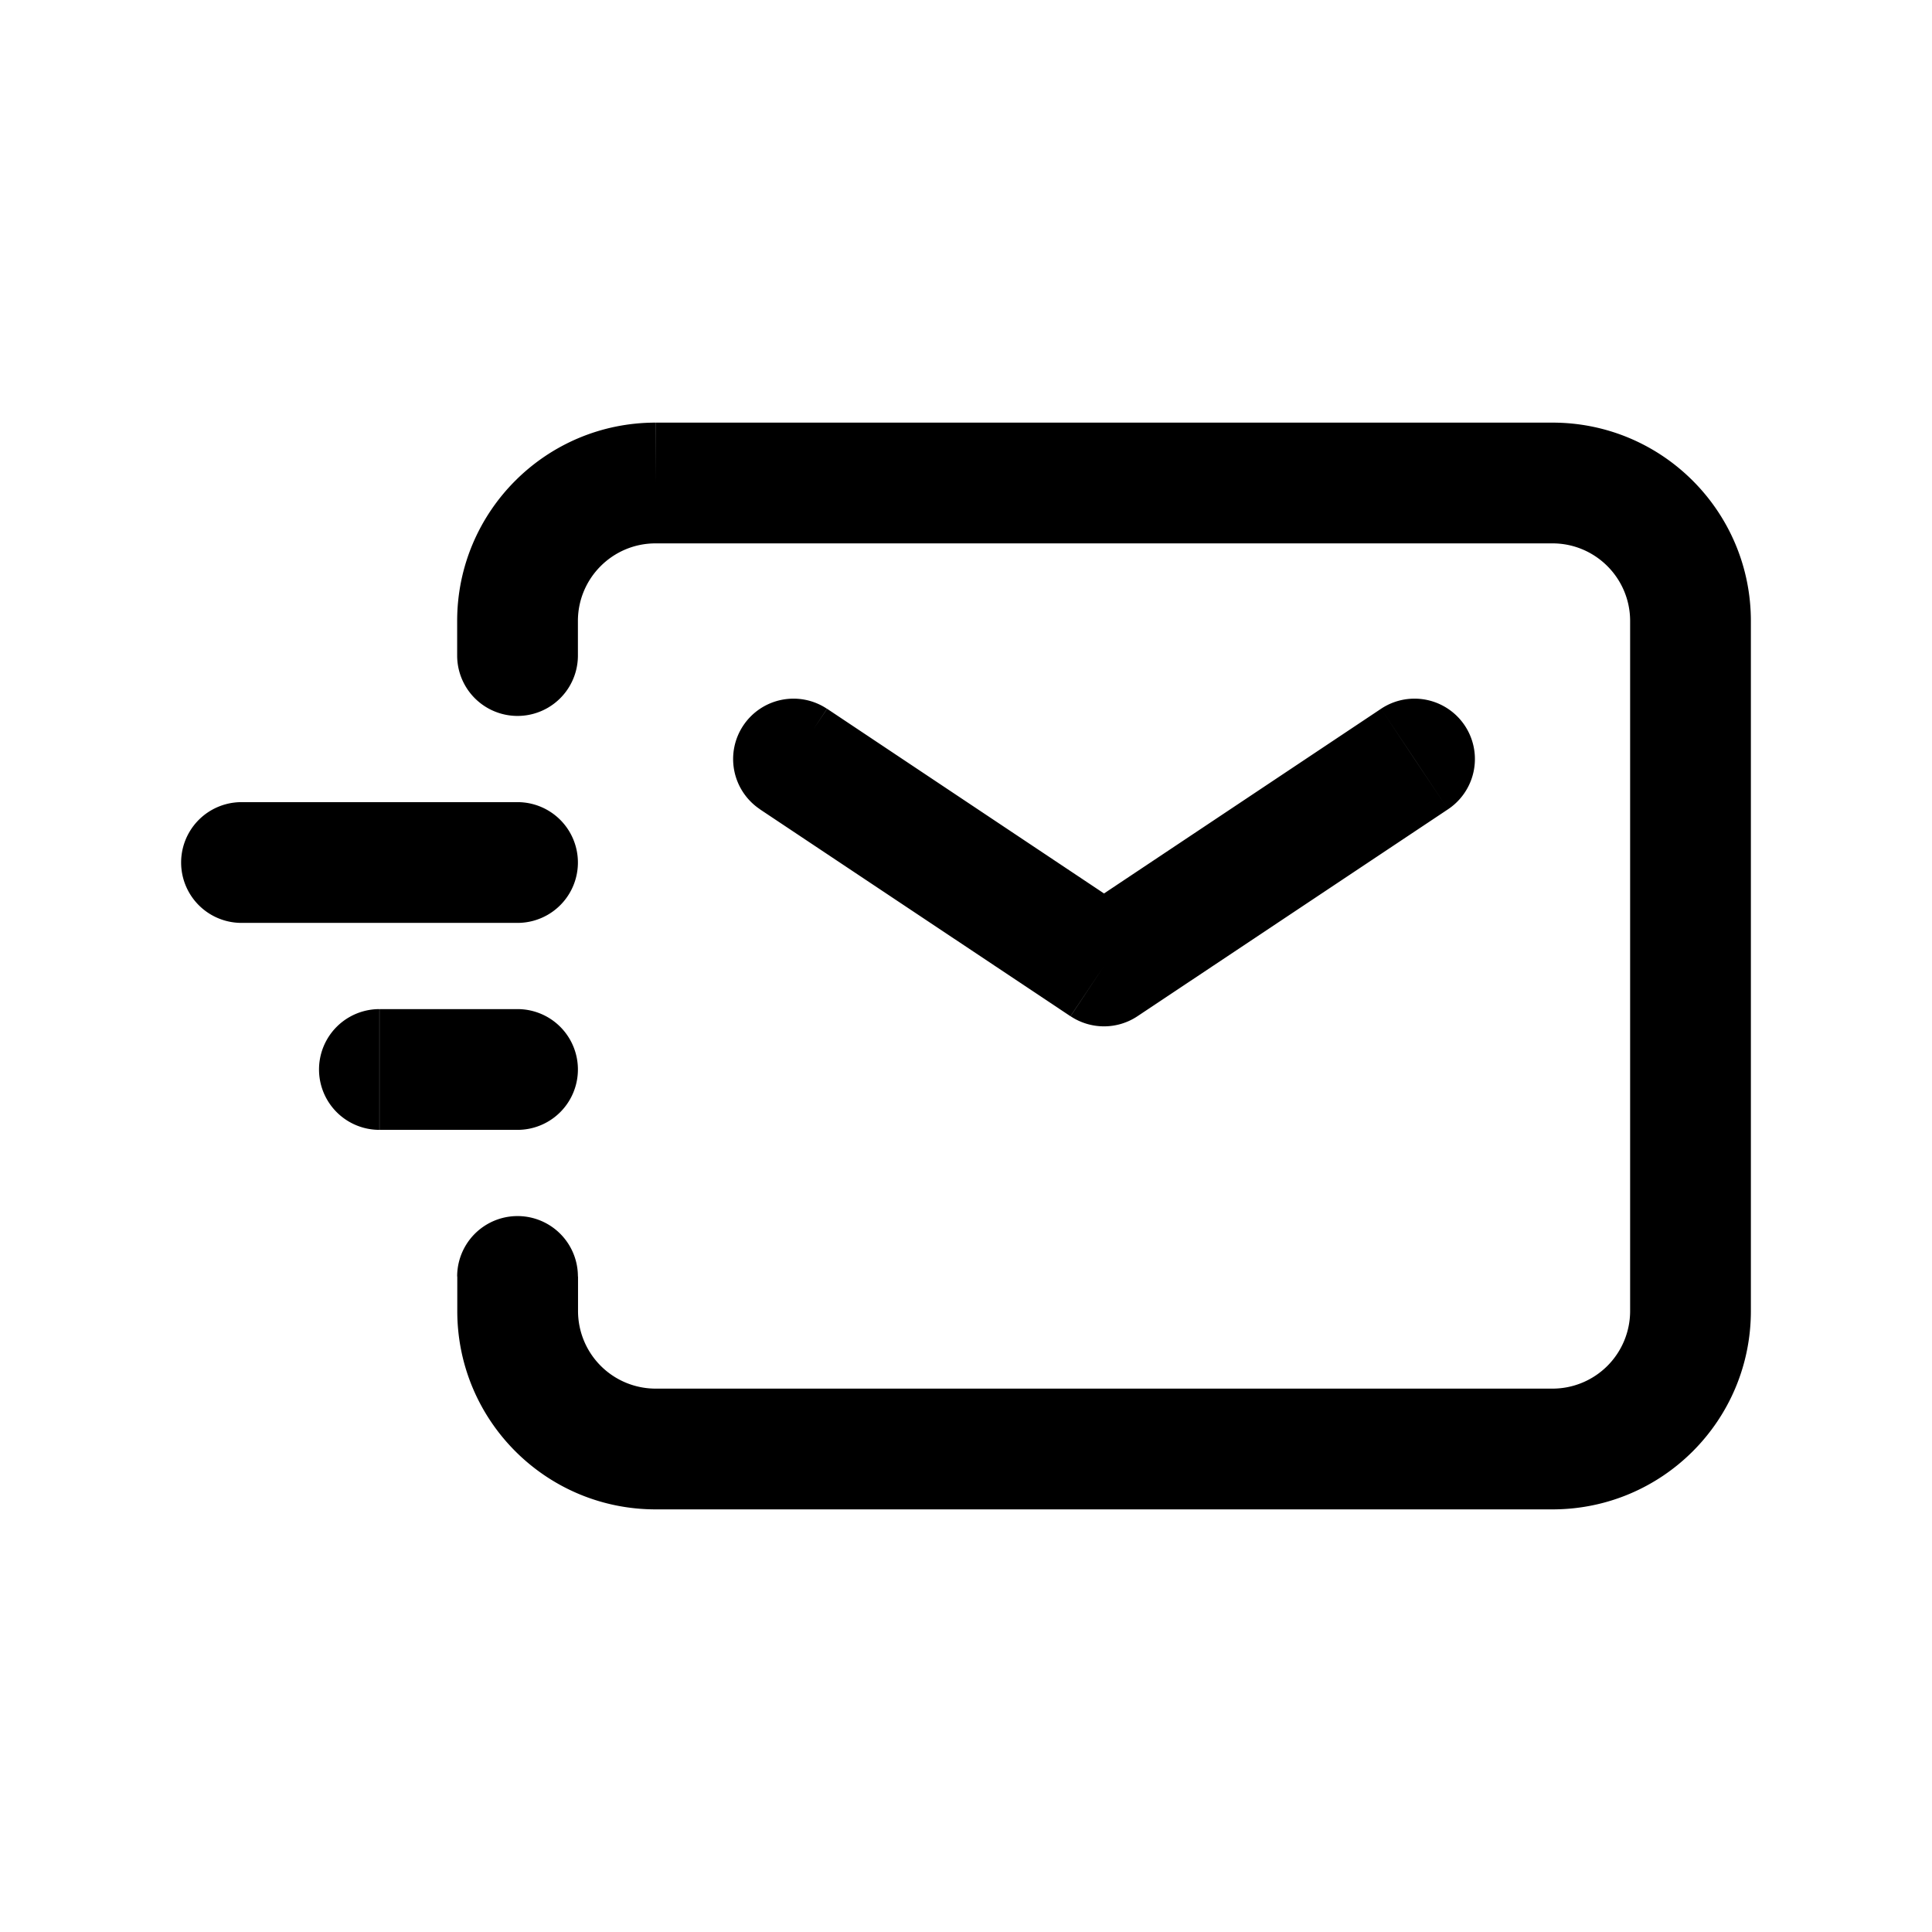 <svg xmlns="http://www.w3.org/2000/svg" fill="none" viewBox="0 0 16 16"><path fill="currentColor" d="M6.849 5.87a.5.5 0 1 0-.555.832zM9.143 8l-.277.416a.5.5 0 0 0 .554 0zm2.849-1.298a.5.5 0 1 0-.555-.832zm-8.85 1.655a.5.5 0 1 0 0 1zm1.144 1a.5.5 0 1 0 0-1zM2 6.643a.5.5 0 0 0 0 1zm2.286 1a.5.5 0 1 0 0-1zm-.5-2.214a.5.5 0 0 0 1 0zm1 5.142a.5.5 0 0 0-1 0zM6.57 6.286l-.277.416 2.572 1.714L9.143 8l.277-.416L6.85 5.87zM9.143 8l.277.416 2.572-1.714-.278-.416-.277-.416-2.571 1.714zm-6 .857v.5h1.143v-1H3.143zM2 7.143v.5h2.286v-1H2zm2.286-1.714h.5v-.286h-1v.286zm0-.286h.5c0-.355.288-.643.643-.643v-1c-.908 0-1.643.736-1.643 1.643zM5.429 4v.5h7.428v-1H5.43zm7.428 0v.5c.355 0 .643.288.643.643h1c0-.907-.735-1.643-1.643-1.643zM14 5.143h-.5v5.714h1V5.143zm0 5.714h-.5a.643.643 0 0 1-.643.643v1c.908 0 1.643-.735 1.643-1.643zM12.857 12v-.5H5.43v1h7.428zM5.43 12v-.5a.643.643 0 0 1-.643-.643h-1c0 .908.735 1.643 1.643 1.643zm-1.143-1.143h.5v-.286h-1v.286z"/></svg>